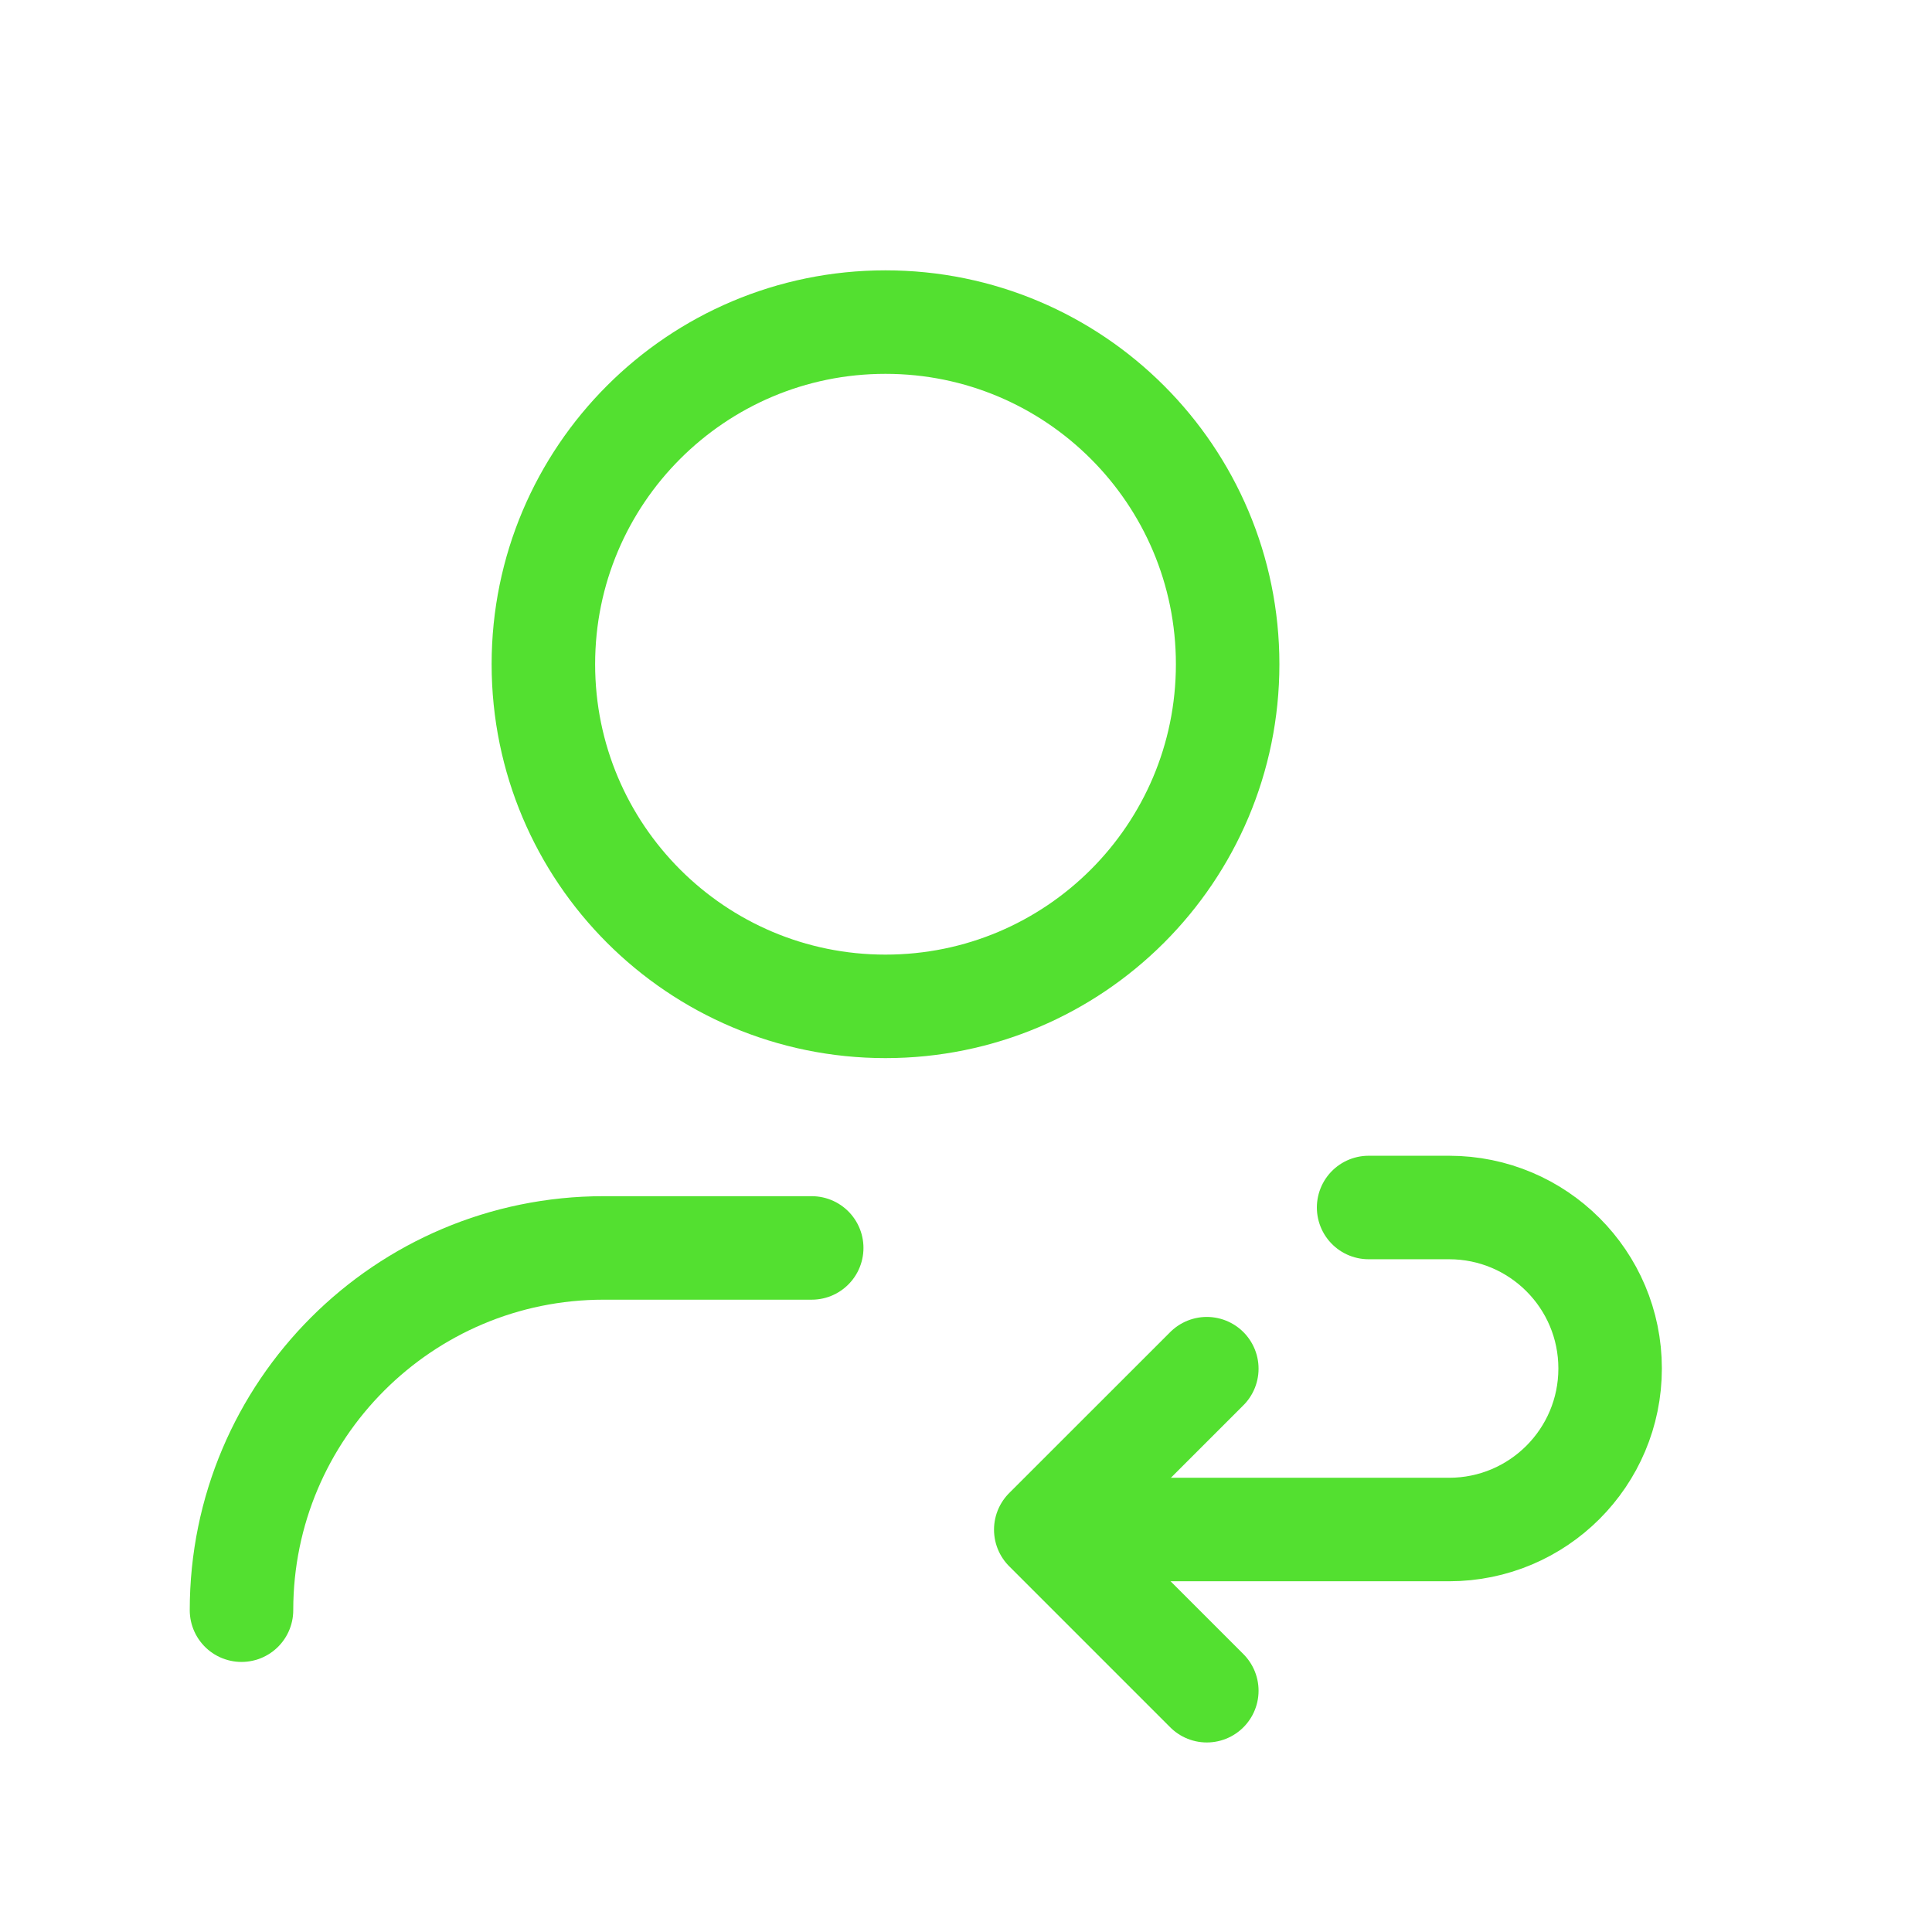 <svg width="28" height="28" viewBox="0 0 28 28" fill="none" xmlns="http://www.w3.org/2000/svg">
<path d="M12.833 14.585C15.572 14.585 17.792 12.365 17.792 9.626C17.792 6.888 15.572 4.668 12.833 4.668C10.095 4.668 7.875 6.888 7.875 9.626C7.875 12.365 10.095 14.585 12.833 14.585Z" stroke="#53E030" stroke-width="1.5" stroke-linecap="round" stroke-linejoin="round"/>
<path d="M3.5 23.336C3.5 20.437 5.851 18.086 8.75 18.086H11.764" stroke="#53E030" stroke-width="1.5" stroke-linecap="round" stroke-linejoin="round"/>
<path d="M17.49 19.836L15.156 22.169L17.49 24.503" stroke="#53E030" stroke-width="1.5" stroke-linecap="round" stroke-linejoin="round"/>
<path d="M19.835 17.5H21.001C22.291 17.5 23.335 18.544 23.335 19.833C23.335 21.122 22.291 22.167 21.001 22.167H15.168" stroke="#53E030" stroke-width="1.5" stroke-linecap="round" stroke-linejoin="round"/>
</svg>

